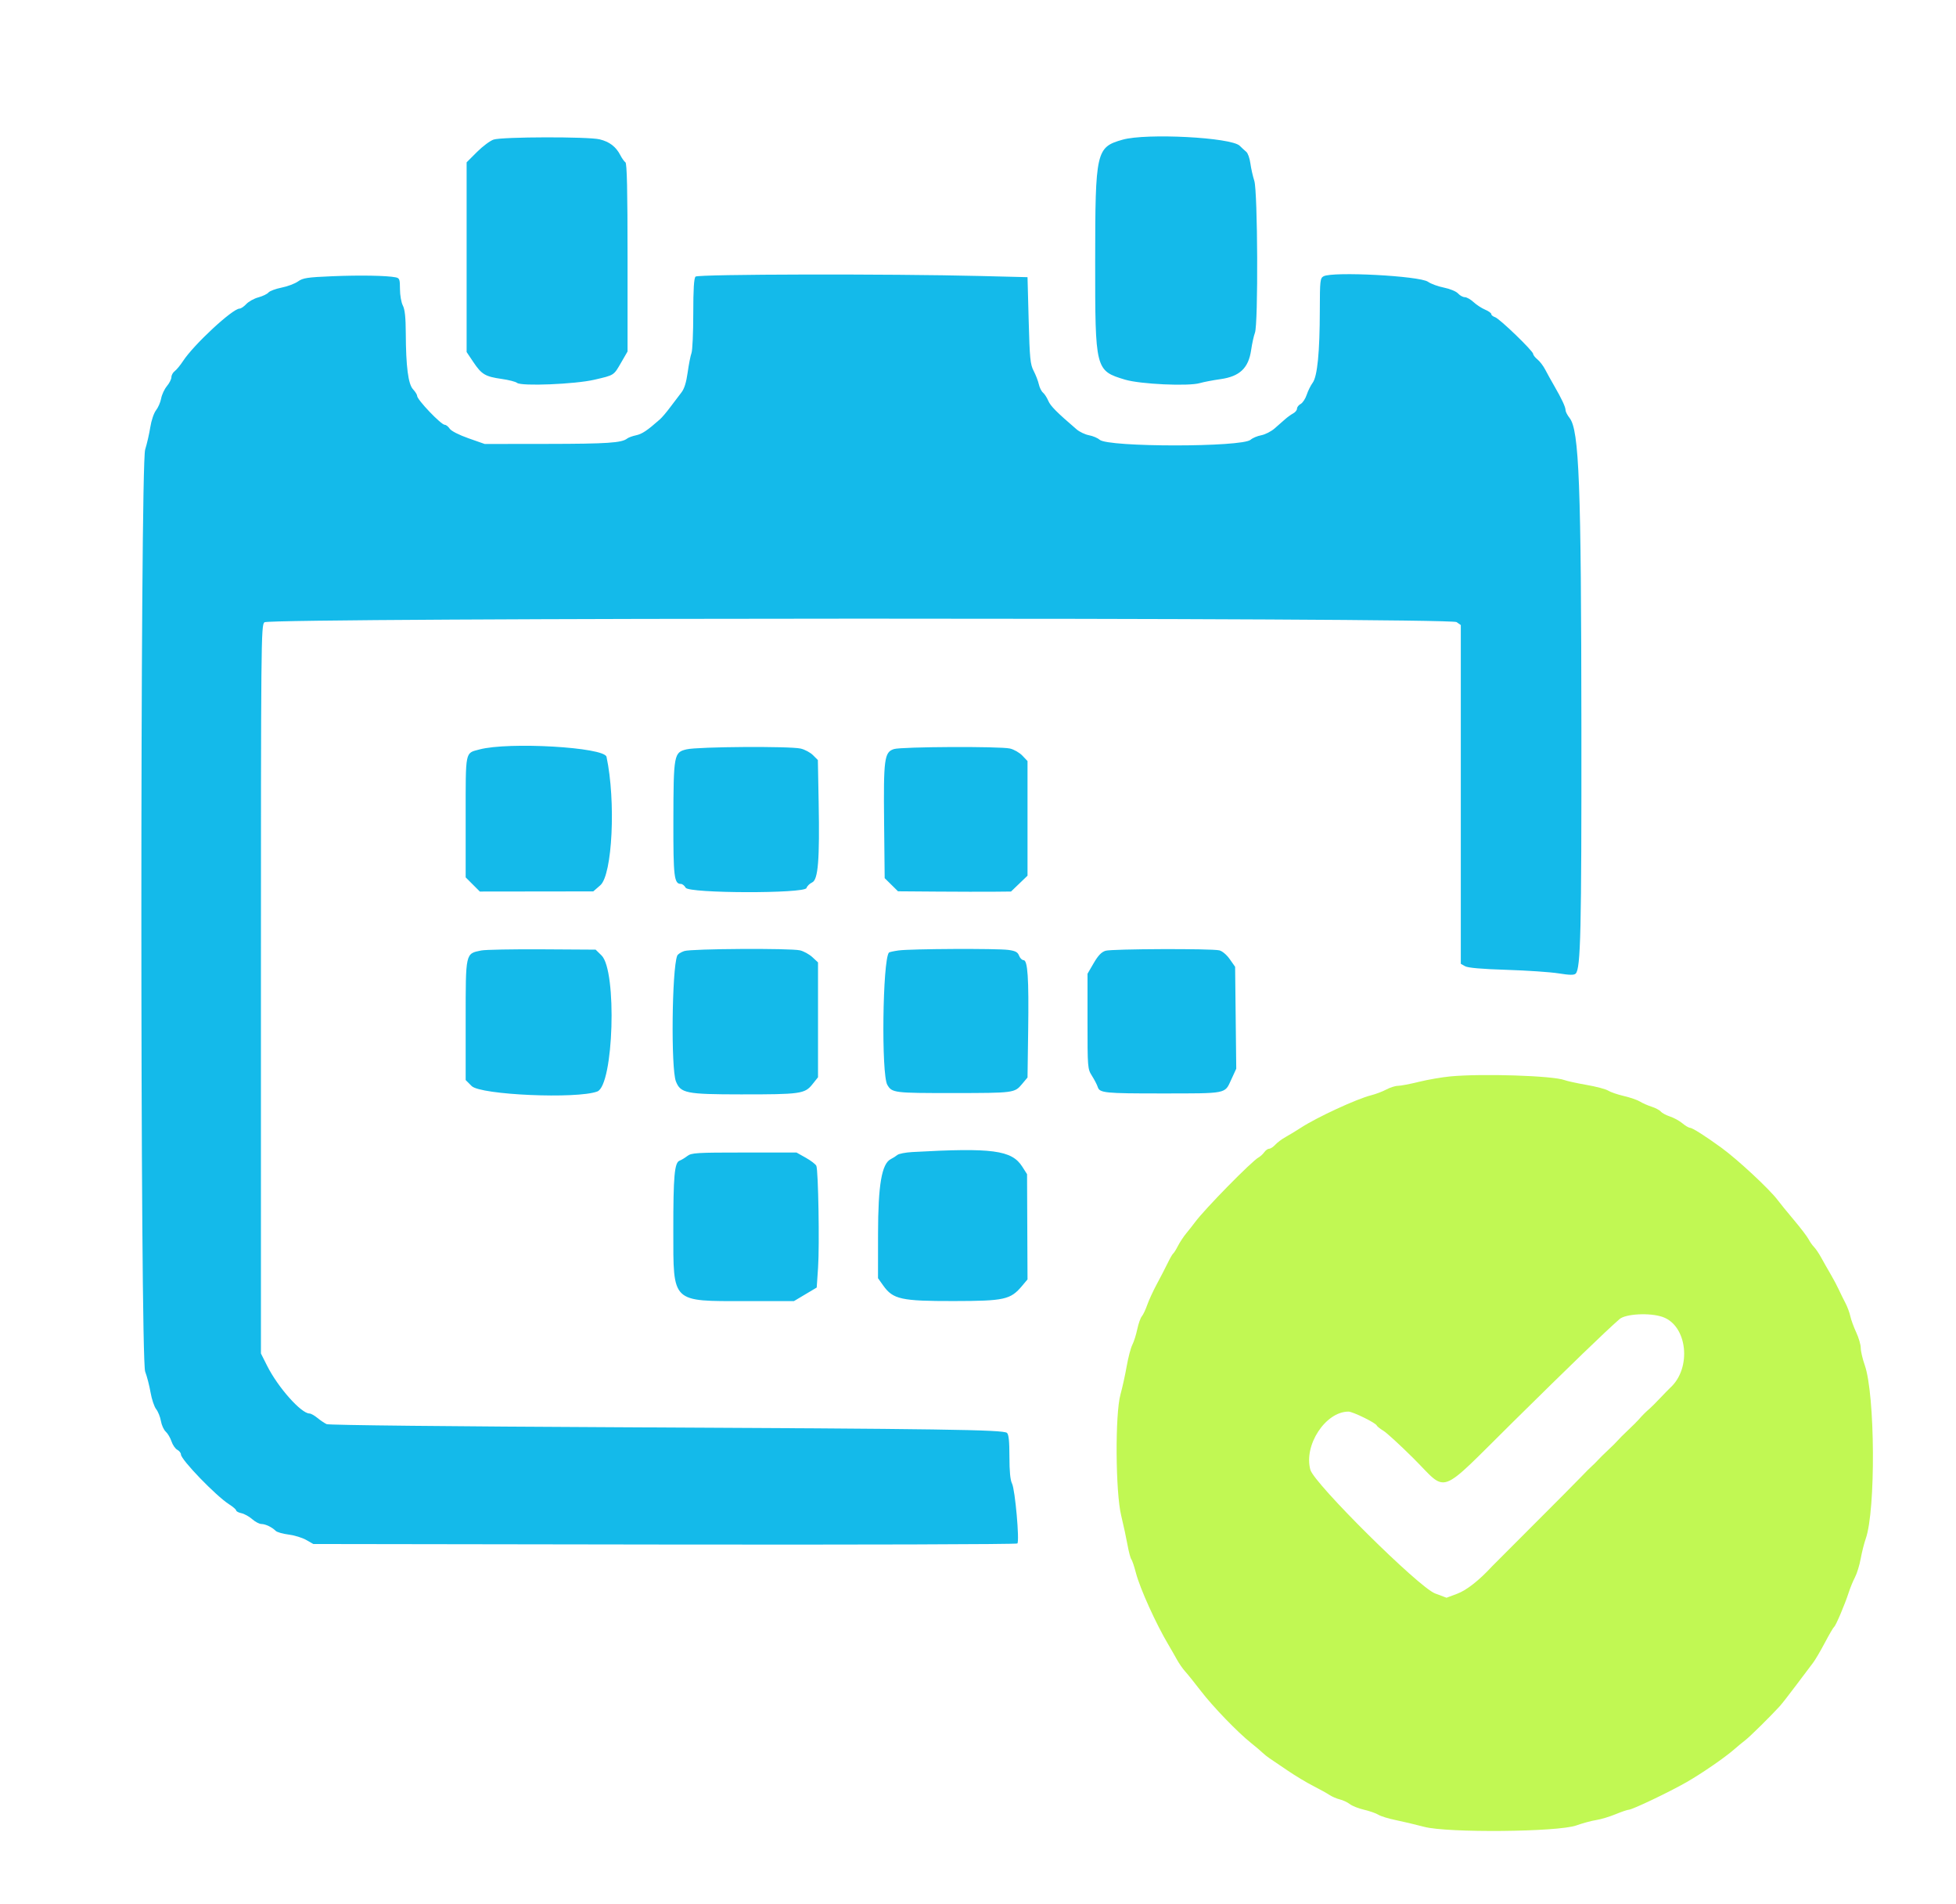 <svg id="svg" version="1.1" xmlns="http://www.w3.org/2000/svg" xmlns:xlink="http://www.w3.org/1999/xlink" width="400" height="389.247" viewBox="0, 0, 400,389.247"><g id="svgg"><path id="path0" d="M100.954 28.534 C 100.247 28.760,98.713 29.901,97.546 31.068 L 95.424 33.191 95.424 52.584 L 95.424 71.976 96.822 74.060 C 98.497 76.558,99.249 77.001,102.627 77.479 C 104.050 77.681,105.449 78.041,105.737 78.280 C 106.610 79.004,117.592 78.557,121.548 77.636 C 125.665 76.678,125.479 76.798,127.044 74.092 L 128.335 71.860 128.335 52.663 C 128.335 39.019,128.210 33.387,127.902 33.189 C 127.665 33.036,127.199 32.386,126.868 31.743 C 125.966 29.989,124.645 28.979,122.612 28.486 C 120.281 27.921,102.748 27.960,100.954 28.534 M229.559 28.561 C 224.155 30.099,223.975 30.900,223.963 53.362 C 223.951 75.616,223.993 75.781,230.055 77.616 C 233.156 78.554,243.053 79.012,245.382 78.324 C 246.136 78.102,248.043 77.737,249.620 77.513 C 253.531 76.958,255.324 75.248,255.857 71.565 C 256.051 70.228,256.400 68.640,256.634 68.037 C 257.322 66.262,257.209 39.163,256.504 36.973 C 256.199 36.024,255.837 34.412,255.700 33.390 C 255.563 32.368,255.191 31.317,254.873 31.053 C 254.556 30.790,253.948 30.229,253.523 29.806 C 251.795 28.088,234.396 27.184,229.559 28.561 M67.950 56.477 C 62.845 56.689,61.944 56.826,60.939 57.543 C 60.305 57.996,58.791 58.564,57.576 58.805 C 56.361 59.047,55.157 59.496,54.902 59.804 C 54.646 60.112,53.716 60.558,52.836 60.796 C 51.955 61.033,50.844 61.647,50.368 62.162 C 49.892 62.676,49.269 63.096,48.986 63.096 C 47.563 63.096,39.627 70.457,37.438 73.807 C 36.878 74.664,36.113 75.594,35.737 75.874 C 35.361 76.154,35.054 76.710,35.054 77.110 C 35.054 77.510,34.641 78.332,34.136 78.938 C 33.631 79.544,33.101 80.678,32.957 81.460 C 32.814 82.242,32.341 83.332,31.908 83.884 C 31.468 84.442,30.950 85.969,30.737 87.331 C 30.526 88.676,30.053 90.740,29.685 91.918 C 28.649 95.237,28.651 277.721,29.687 280.428 C 30.056 281.392,30.552 283.310,30.789 284.690 C 31.026 286.071,31.542 287.609,31.936 288.110 C 32.330 288.610,32.767 289.700,32.907 290.532 C 33.048 291.363,33.494 292.343,33.899 292.710 C 34.304 293.076,34.831 293.969,35.070 294.695 C 35.310 295.420,35.842 296.194,36.253 296.414 C 36.664 296.634,37.001 297.063,37.001 297.366 C 37.001 298.433,44.150 305.835,46.835 307.549 C 47.639 308.062,48.296 308.632,48.296 308.817 C 48.296 309.002,48.778 309.254,49.367 309.379 C 49.956 309.503,50.947 310.050,51.570 310.596 C 52.192 311.141,53.036 311.587,53.445 311.587 C 54.273 311.587,55.613 312.227,56.370 312.984 C 56.642 313.256,57.832 313.599,59.014 313.747 C 60.197 313.895,61.818 314.389,62.617 314.846 L 64.070 315.677 135.901 315.783 C 175.409 315.842,207.876 315.746,208.052 315.570 C 208.524 315.099,207.585 304.555,206.962 303.330 C 206.600 302.620,206.426 300.832,206.426 297.827 C 206.426 294.635,206.282 293.257,205.917 292.954 C 205.136 292.306,192.520 292.123,127.167 291.812 C 92.376 291.647,67.251 291.380,66.796 291.170 C 66.368 290.973,65.522 290.404,64.917 289.905 C 64.311 289.405,63.581 288.997,63.294 288.997 C 61.595 288.997,56.863 283.679,54.647 279.279 L 53.362 276.728 53.360 202.300 C 53.359 130.689,53.386 127.847,54.072 127.227 C 55.134 126.265,296.496 126.227,297.869 127.189 L 298.734 127.795 298.734 162.423 L 298.734 197.051 299.611 197.550 C 300.194 197.882,303.029 198.128,308.082 198.285 C 312.259 198.416,317.051 198.742,318.731 199.011 C 321.007 199.375,321.898 199.387,322.227 199.058 C 323.250 198.035,323.425 190.486,323.393 148.783 C 323.356 98.905,322.938 87.950,320.980 85.461 C 320.527 84.885,320.156 84.168,320.156 83.869 C 320.156 83.222,319.371 81.541,317.825 78.870 C 317.204 77.799,316.379 76.310,315.992 75.560 C 315.604 74.810,314.893 73.877,314.411 73.487 C 313.929 73.096,313.535 72.592,313.535 72.366 C 313.535 71.771,306.659 65.139,305.740 64.848 C 305.314 64.712,304.966 64.429,304.966 64.219 C 304.966 64.008,304.394 63.597,303.696 63.305 C 302.998 63.013,301.937 62.321,301.339 61.767 C 300.741 61.213,299.938 60.759,299.553 60.759 C 299.169 60.759,298.545 60.417,298.167 59.999 C 297.782 59.573,296.512 59.047,295.283 58.803 C 294.075 58.563,292.609 58.027,292.026 57.612 C 290.334 56.407,272.563 55.473,270.666 56.489 C 269.968 56.862,269.912 57.370,269.902 63.402 C 269.888 72.019,269.402 76.952,268.440 78.255 C 268.032 78.808,267.481 79.919,267.216 80.724 C 266.951 81.528,266.398 82.367,265.986 82.587 C 265.575 82.807,265.239 83.238,265.239 83.544 C 265.239 83.851,264.888 84.289,264.460 84.518 C 264.032 84.747,263.287 85.283,262.805 85.710 C 262.322 86.136,261.351 86.988,260.647 87.603 C 259.942 88.218,258.715 88.842,257.920 88.990 C 257.125 89.137,256.151 89.549,255.754 89.905 C 254.030 91.453,226.594 91.454,224.870 89.906 C 224.473 89.550,223.497 89.137,222.702 88.989 C 221.907 88.842,220.768 88.302,220.170 87.789 C 216.093 84.291,214.823 83.011,214.378 81.955 C 214.099 81.296,213.610 80.539,213.290 80.273 C 212.970 80.008,212.587 79.240,212.440 78.567 C 212.292 77.894,211.817 76.665,211.384 75.835 C 210.688 74.499,210.571 73.316,210.362 65.498 L 210.127 56.670 200.584 56.431 C 181.918 55.965,142.746 56.046,142.240 56.553 C 141.910 56.882,141.772 59.118,141.772 64.123 C 141.772 68.029,141.609 71.654,141.410 72.178 C 141.210 72.702,140.859 74.486,140.629 76.142 C 140.342 78.206,139.935 79.500,139.336 80.259 C 138.855 80.867,137.848 82.193,137.098 83.205 C 136.349 84.218,135.385 85.356,134.956 85.734 C 132.361 88.027,131.304 88.734,130.088 88.992 C 129.338 89.152,128.510 89.454,128.249 89.665 C 127.158 90.543,124.181 90.743,111.977 90.758 L 99.124 90.774 95.813 89.612 C 93.869 88.930,92.282 88.121,91.968 87.653 C 91.674 87.214,91.221 86.855,90.960 86.855 C 90.198 86.855,85.297 81.723,85.297 80.925 C 85.297 80.679,84.924 80.082,84.468 79.596 C 83.476 78.540,83.013 74.964,82.981 68.107 C 82.966 64.879,82.793 63.254,82.378 62.459 C 82.058 61.846,81.795 60.339,81.794 59.112 C 81.792 57.110,81.701 56.861,80.915 56.702 C 79.108 56.337,73.616 56.241,67.950 56.477 M98.029 153.234 C 95.081 154.027,95.229 153.297,95.229 167.023 L 95.229 179.383 96.676 180.831 L 98.124 182.278 109.724 182.264 L 121.324 182.249 122.762 180.998 C 125.235 178.846,125.964 163.770,124.032 154.736 C 123.612 152.768,103.981 151.634,98.029 153.234 M140.426 153.202 C 137.812 153.811,137.732 154.244,137.705 167.868 C 137.682 179.257,137.857 180.721,139.241 180.721 C 139.547 180.721,139.985 181.071,140.214 181.500 C 140.840 182.668,164.558 182.725,164.928 181.559 C 165.053 181.163,165.574 180.648,166.084 180.416 C 167.309 179.858,167.634 175.836,167.412 163.958 L 167.253 155.391 166.258 154.397 C 165.711 153.850,164.579 153.243,163.742 153.049 C 161.526 152.535,142.762 152.658,140.426 153.202 M182.803 153.152 C 180.844 153.783,180.663 155.135,180.798 168.154 L 180.915 179.540 182.278 180.885 L 183.642 182.230 191.626 182.290 C 196.018 182.322,201.217 182.333,203.181 182.314 L 206.752 182.278 208.439 180.658 L 210.127 179.037 210.127 167.318 L 210.127 155.599 209.074 154.491 C 208.495 153.882,207.356 153.229,206.542 153.040 C 204.500 152.566,184.329 152.661,182.803 153.152 M98.412 194.328 C 95.170 194.983,95.229 194.720,95.229 208.571 L 95.229 220.822 96.448 222.042 C 98.275 223.869,118.022 224.726,122.148 223.157 C 125.488 221.887,126.213 198.469,123.009 195.336 L 121.805 194.158 110.854 194.092 C 104.831 194.056,99.232 194.162,98.412 194.328 M139.945 194.442 C 139.261 194.662,138.604 195.097,138.484 195.408 C 137.398 198.237,137.193 218.487,138.223 221.098 C 139.176 223.512,140.323 223.741,151.509 223.750 C 163.679 223.760,164.578 223.634,166.123 221.703 L 167.283 220.253 167.283 208.509 L 167.283 196.764 166.127 195.693 C 165.491 195.104,164.352 194.478,163.596 194.302 C 161.616 193.841,141.442 193.961,139.945 194.442 M183.755 194.323 C 182.747 194.464,181.858 194.660,181.781 194.758 C 180.485 196.402,180.205 219.667,181.456 221.800 C 182.417 223.438,182.811 223.487,194.937 223.479 C 207.356 223.471,207.487 223.453,209.005 221.640 L 210.127 220.300 210.260 210.748 C 210.411 199.958,210.170 196.300,209.307 196.300 C 208.997 196.300,208.587 195.887,208.396 195.383 C 208.121 194.661,207.657 194.414,206.209 194.215 C 203.882 193.896,186.203 193.981,183.755 194.323 M226.095 194.385 C 225.255 194.637,224.572 195.347,223.661 196.912 L 222.395 199.088 222.395 208.802 C 222.395 218.332,222.413 218.544,223.312 219.969 C 223.816 220.768,224.347 221.795,224.492 222.252 C 224.874 223.457,225.948 223.564,237.537 223.559 C 251.022 223.554,250.439 223.667,251.757 220.797 L 252.811 218.501 252.696 208.082 L 252.580 197.663 251.484 196.105 C 250.849 195.202,249.949 194.444,249.342 194.301 C 247.712 193.918,227.405 193.991,226.095 194.385 M186.578 235.539 C 185.194 235.616,183.817 235.882,183.518 236.130 C 183.219 236.378,182.612 236.763,182.169 236.986 C 180.310 237.920,179.568 242.270,179.559 252.283 L 179.552 261.333 180.622 262.837 C 182.627 265.653,184.297 266.020,195.043 266.005 C 205.425 265.992,206.650 265.719,209.020 262.896 L 210.127 261.578 210.079 250.822 L 210.032 240.065 209.056 238.533 C 206.900 235.150,202.959 234.625,186.578 235.539 M140.559 236.350 C 140.048 236.742,139.336 237.170,138.976 237.301 C 137.932 237.682,137.682 240.468,137.692 251.607 C 137.707 266.517,137.191 266.018,152.590 266.018 L 162.359 266.018 164.688 264.630 L 167.017 263.243 167.295 259.156 C 167.604 254.634,167.344 239.286,166.943 238.363 C 166.804 238.040,165.833 237.295,164.787 236.707 L 162.884 235.638 152.186 235.638 C 142.418 235.638,141.407 235.700,140.559 236.350 " stroke="none" fill="#14baea" fill-rule="evenodd"></path><path id="path1" d="M296.592 220.075 C 294.878 220.237,291.986 220.736,290.166 221.185 C 288.345 221.633,286.414 222.002,285.875 222.003 C 285.337 222.005,284.268 222.342,283.500 222.754 C 282.733 223.165,281.333 223.697,280.390 223.934 C 277.428 224.682,269.306 228.435,266.018 230.576 C 265.054 231.203,263.651 232.054,262.902 232.467 C 262.152 232.880,261.205 233.587,260.796 234.038 C 260.388 234.490,259.829 234.859,259.553 234.859 C 259.277 234.859,258.822 235.179,258.542 235.570 C 258.262 235.962,257.732 236.447,257.365 236.649 C 255.958 237.423,246.354 247.206,244.401 249.856 C 243.973 250.437,243.165 251.463,242.605 252.136 C 242.046 252.809,241.276 253.973,240.895 254.722 C 240.515 255.472,240.077 256.173,239.923 256.280 C 239.769 256.388,239.262 257.264,238.796 258.228 C 238.330 259.192,237.334 261.120,236.582 262.512 C 235.830 263.905,234.941 265.833,234.607 266.796 C 234.272 267.760,233.774 268.812,233.499 269.133 C 233.224 269.455,232.804 270.647,232.566 271.782 C 232.327 272.917,231.873 274.347,231.556 274.960 C 231.239 275.573,230.723 277.536,230.409 279.322 C 230.095 281.109,229.522 283.710,229.135 285.102 C 228.019 289.124,228.109 304.987,229.276 309.834 C 229.741 311.762,230.326 314.479,230.577 315.871 C 230.828 317.264,231.177 318.578,231.353 318.793 C 231.529 319.007,231.950 320.253,232.289 321.562 C 233.116 324.760,236.384 331.982,238.966 336.319 C 239.476 337.176,240.249 338.526,240.684 339.318 C 241.119 340.110,241.871 341.190,242.354 341.718 C 242.837 342.245,244.284 344.046,245.570 345.719 C 248.067 348.969,253.062 354.143,255.862 356.378 C 256.802 357.128,257.835 358.004,258.158 358.325 C 258.482 358.647,259.141 359.172,259.624 359.494 C 260.106 359.815,261.764 360.938,263.308 361.990 C 264.852 363.042,267.188 364.448,268.500 365.116 C 269.812 365.783,271.324 366.620,271.860 366.975 C 272.395 367.330,273.359 367.746,274.002 367.901 C 274.645 368.055,275.567 368.488,276.051 368.863 C 276.536 369.238,277.850 369.757,278.972 370.016 C 280.095 370.275,281.407 370.734,281.888 371.036 C 282.370 371.338,283.947 371.825,285.394 372.118 C 286.840 372.411,289.477 373.035,291.254 373.505 C 296.041 374.770,318.576 374.564,322.346 373.221 C 323.658 372.754,325.498 372.255,326.436 372.113 C 327.373 371.970,329.143 371.439,330.368 370.932 C 331.593 370.425,332.806 370.010,333.064 370.010 C 333.782 370.010,341.258 366.448,344.888 364.377 C 347.969 362.618,352.766 359.315,354.669 357.640 C 355.337 357.053,356.343 356.222,356.905 355.794 C 357.846 355.077,362.131 350.850,363.973 348.822 C 364.401 348.350,365.926 346.396,367.362 344.479 C 368.797 342.562,370.329 340.529,370.766 339.963 C 371.203 339.396,372.287 337.555,373.175 335.873 C 374.063 334.191,374.919 332.726,375.076 332.619 C 375.425 332.381,377.284 328.006,378.055 325.609 C 378.365 324.645,378.946 323.231,379.347 322.468 C 379.748 321.705,380.272 319.997,380.512 318.672 C 380.753 317.347,381.214 315.517,381.537 314.606 C 383.600 308.794,383.466 285.149,381.336 279.102 C 380.890 277.836,380.524 276.259,380.522 275.596 C 380.520 274.934,380.101 273.495,379.591 272.400 C 379.081 271.305,378.538 269.815,378.384 269.089 C 378.230 268.364,377.780 267.157,377.384 266.407 C 376.988 265.657,376.384 264.430,376.042 263.681 C 375.700 262.931,374.948 261.514,374.370 260.532 C 373.793 259.550,372.932 258.035,372.457 257.165 C 371.982 256.295,371.317 255.306,370.978 254.968 C 370.640 254.629,370.134 253.911,369.854 253.370 C 369.573 252.830,368.223 251.059,366.853 249.435 C 365.483 247.810,363.993 245.982,363.543 245.371 C 361.959 243.224,355.342 237.067,352.035 234.665 C 348.708 232.247,346.068 230.574,345.579 230.574 C 345.339 230.574,344.647 230.162,344.042 229.657 C 343.436 229.153,342.297 228.530,341.511 228.274 C 340.725 228.018,339.878 227.563,339.630 227.264 C 339.382 226.964,338.535 226.516,337.749 226.267 C 336.963 226.018,335.898 225.549,335.382 225.224 C 334.867 224.900,333.378 224.386,332.074 224.082 C 330.769 223.777,329.326 223.282,328.867 222.981 C 328.408 222.681,326.430 222.156,324.472 221.817 C 322.514 221.477,320.476 221.033,319.942 220.830 C 317.568 219.928,303.106 219.460,296.592 220.075 M339.997 269.253 C 345.072 271.013,346.007 279.698,341.556 283.739 C 341.320 283.953,340.396 284.900,339.502 285.844 C 338.609 286.787,337.646 287.751,337.363 287.986 C 337.079 288.221,336.554 288.707,336.194 289.067 C 335.835 289.426,335.348 289.952,335.113 290.235 C 334.878 290.518,333.915 291.477,332.971 292.366 C 332.028 293.255,331.063 294.219,330.827 294.509 C 330.591 294.798,329.715 295.670,328.880 296.447 C 328.045 297.225,327.067 298.189,326.707 298.590 C 326.347 298.990,325.821 299.512,325.539 299.748 C 325.256 299.984,324.292 300.948,323.396 301.890 C 322.500 302.832,318.119 307.243,313.659 311.693 C 309.199 316.142,305.352 319.998,305.109 320.261 C 302.478 323.116,299.917 325.128,298.004 325.844 L 295.813 326.664 293.475 325.786 C 290.149 324.538,268.764 303.340,267.970 300.505 C 266.566 295.489,271.070 288.608,275.758 288.608 C 276.646 288.608,281.318 290.900,281.543 291.446 C 281.620 291.634,282.233 292.121,282.906 292.528 C 283.578 292.935,286.324 295.452,289.008 298.120 C 296.211 305.282,293.756 306.176,309.469 290.667 C 321.515 278.777,328.101 272.417,331.179 269.706 C 332.425 268.607,337.398 268.352,339.997 269.253 " stroke="none" fill="#c1f853" fill-rule="evenodd"></path></g></svg>